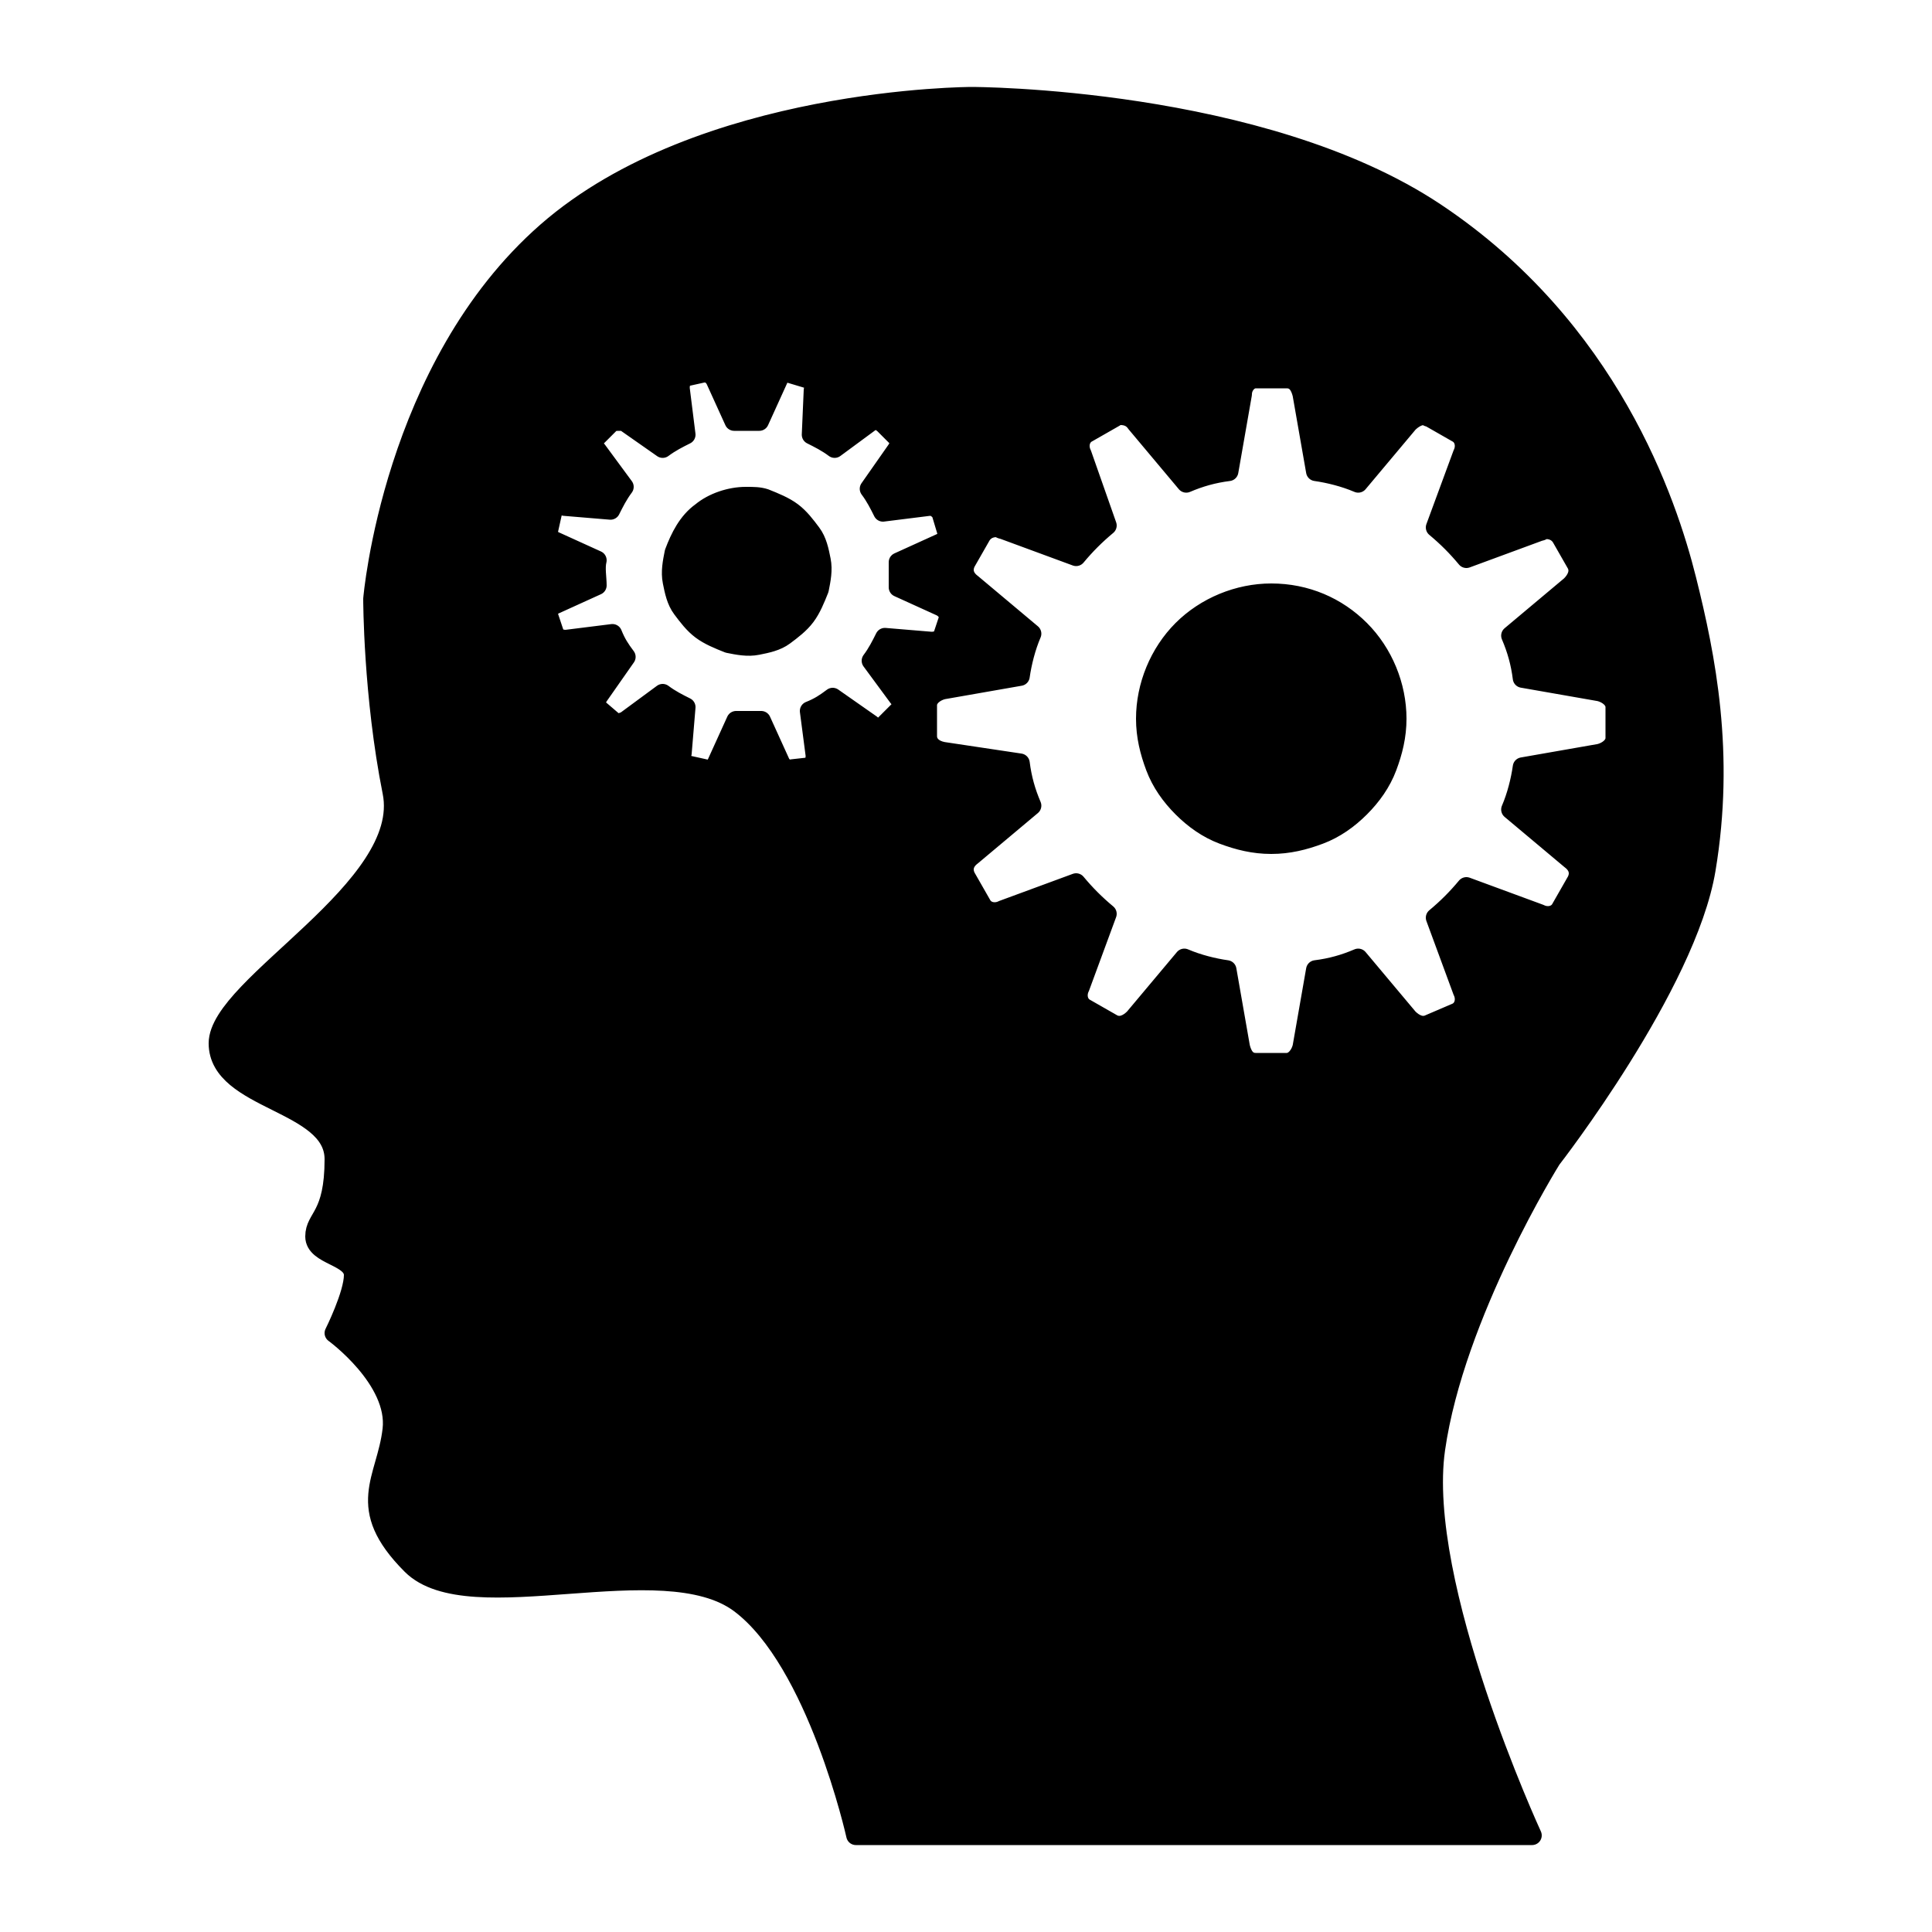 <?xml version="1.0" encoding="utf-8"?>
<!-- Generator: Adobe Illustrator 24.1.2, SVG Export Plug-In . SVG Version: 6.00 Build 0)  -->
<svg version="1.1" id="Layer_1" xmlns="http://www.w3.org/2000/svg" xmlns:xlink="http://www.w3.org/1999/xlink" x="0px" y="0px"
	 viewBox="0 0 100 100" style="enable-background:new 0 0 100 100;" xml:space="preserve">
<style type="text/css">
	.st0{stroke:#000000;stroke-linecap:round;stroke-linejoin:round;}
</style>
<g>
	<path class="st0" d="M50.3,5c0,0-14,0-22,7c-8,7-9,19-9,19s0,5,1,10c1,5-9,10-9,13c0,3,6,3,6,6s-1,3-1,4c0,1,2,1,2,2c0,1-1,3-1,3
		s3.3,2.4,3,5c-0.3,2.6-2,4,1,7c3,3,13-1,17,2c4,3,6,12,6,12h35c0,0-6-13-5-20c1-7,6-15,6-15s7-9,8-15c1-6,0-11-1-15
		c-1-4-4-13-13-19C65.3,5,50.3,5,50.3,5z M40.8,19.3l1,0.3c0.3,0.1,0.4,0.3,0.3,0.6L42,22.5c0.4,0.2,0.8,0.4,1.2,0.7l1.9-1.4
		c0.2-0.1,0.3-0.1,0.5-0.1c0,0.2,0.1,0.2,0.1,0.2l0.7,0.7c0.2,0.2,0.2,0.4,0,0.7l-1.4,2c0.3,0.4,0.5,0.8,0.7,1.2l2.4-0.3h0.2
		c0.2,0.1,0.3,0.2,0.4,0.3l0.3,1c0.1,0.3-0.1,0.5-0.3,0.6l-2.2,1c0,0.4,0,0.9,0,1.3l2.2,1c0.2,0.1,0.4,0.3,0.4,0.6l-0.3,0.9
		c-0.1,0.2-0.3,0.3-0.6,0.3l-2.4-0.2c-0.2,0.4-0.4,0.8-0.7,1.2l1.4,1.9c0.2,0.2,0.2,0.5,0,0.7l-0.7,0.7c-0.2,0.2-0.5,0.2-0.7,0
		l-2-1.4c-0.4,0.3-0.7,0.5-1.2,0.7l0.3,2.3c0,0.3-0.1,0.5-0.3,0.6L41,39.8c-0.2,0.1-0.5-0.1-0.6-0.3l-1-2.2c-0.4,0-0.9,0-1.3,0
		l-1,2.2c-0.1,0.2-0.3,0.4-0.6,0.3l-0.9-0.2c-0.3-0.1-0.4-0.3-0.3-0.6l0.2-2.4c-0.4-0.2-0.8-0.4-1.2-0.7l-1.9,1.4
		c-0.2,0.1-0.5,0.2-0.7,0L31,36.7c-0.2-0.2-0.2-0.4,0-0.7l1.4-2c-0.3-0.4-0.5-0.7-0.7-1.2l-2.4,0.3c-0.3,0-0.5-0.1-0.6-0.3l-0.3-0.9
		c-0.1-0.3,0.1-0.5,0.3-0.6l2.2-1c0-0.4-0.1-0.9,0-1.3l-2.2-1c-0.2-0.1-0.4-0.3-0.3-0.6l0.2-0.9c0.1-0.2,0.3-0.4,0.6-0.3l2.4,0.2
		c0.2-0.4,0.4-0.8,0.7-1.2l-1.4-1.9c-0.2-0.2-0.2-0.5,0-0.7l0.7-0.7c0.1-0.1,0.3-0.1,0.5-0.1h0.2l2,1.4c0.4-0.3,0.8-0.5,1.2-0.7
		l-0.3-2.4c0-0.3,0.1-0.6,0.3-0.6l0.9-0.2h0.2c0.2,0,0.3,0.2,0.4,0.3l1,2.2c0.4,0,0.9,0,1.3,0l1-2.2C40.3,19.4,40.6,19.3,40.8,19.3z
		 M65,19.6l1.6,0c0.5,0,0.7,0.4,0.8,0.8l0.7,4c0.7,0.1,1.5,0.3,2.2,0.6l2.6-3.1c0.2-0.2,0.5-0.4,0.8-0.4c0.1,0,0.2,0.1,0.3,0.1
		l1.4,0.8c0.4,0.2,0.5,0.7,0.3,1.1l-1.4,3.8c0.6,0.5,1.1,1,1.6,1.6l3.8-1.4c0.1,0,0.2-0.1,0.3-0.1c0.3,0,0.6,0.1,0.8,0.4l0.8,1.4
		c0.2,0.4,0,0.8-0.3,1.1l-3.1,2.6c0.3,0.7,0.5,1.4,0.6,2.2l4,0.7c0.4,0.1,0.8,0.4,0.8,0.8v1.6c0,0.4-0.4,0.7-0.8,0.8l-4,0.7
		c-0.1,0.7-0.3,1.5-0.6,2.2l3.1,2.6c0.4,0.3,0.5,0.7,0.3,1.1l-0.8,1.4c-0.2,0.4-0.7,0.5-1.1,0.3l-3.8-1.4c-0.5,0.6-1,1.1-1.6,1.6
		l1.4,3.8c0.2,0.4,0.1,0.9-0.3,1.1L74,53c-0.4,0.2-0.8,0-1.1-0.3l-2.6-3.1c-0.7,0.3-1.4,0.5-2.2,0.6l-0.7,4
		c-0.1,0.4-0.4,0.8-0.8,0.8H65c-0.5,0-0.7-0.4-0.8-0.8l-0.7-4c-0.7-0.1-1.5-0.3-2.2-0.6l-2.6,3.1c-0.3,0.3-0.7,0.5-1.1,0.3l-1.4-0.8
		c-0.4-0.2-0.5-0.7-0.3-1.1l1.4-3.8c-0.6-0.5-1.1-1-1.6-1.6l-3.8,1.4c-0.4,0.2-0.9,0.1-1.1-0.3l-0.8-1.4c-0.2-0.4-0.1-0.8,0.3-1.1
		l3.1-2.6c-0.3-0.7-0.5-1.4-0.6-2.2l-4-0.6c-0.5-0.1-0.8-0.4-0.8-0.8v-1.6c0-0.4,0.4-0.7,0.8-0.8l4-0.7c0.1-0.7,0.3-1.5,0.6-2.2
		l-3.1-2.6c-0.4-0.3-0.5-0.7-0.3-1.1l0.8-1.4c0.2-0.3,0.5-0.4,0.8-0.4c0.1,0,0.2,0.1,0.3,0.1l3.8,1.4c0.5-0.6,1-1.1,1.6-1.6L56,23.5
		c-0.2-0.4-0.1-0.9,0.3-1.1l1.4-0.8c0.1-0.1,0.2-0.1,0.3-0.1c0.3,0,0.6,0.1,0.8,0.4l2.6,3.1c0.7-0.3,1.4-0.5,2.2-0.6l0.7-4
		C64.3,20,64.6,19.6,65,19.6z M38.6,25.7c-0.8,0-1.7,0.3-2.3,0.8c-0.7,0.5-1.1,1.3-1.4,2.1c-0.1,0.5-0.2,1-0.1,1.5
		c0.1,0.5,0.2,1,0.5,1.4c0.3,0.4,0.6,0.8,1,1.1c0.4,0.3,0.9,0.5,1.4,0.7c0.5,0.1,1,0.2,1.5,0.1c0.5-0.1,1-0.2,1.4-0.5
		c0.4-0.3,0.8-0.6,1.1-1c0.3-0.4,0.5-0.9,0.7-1.4c0.1-0.5,0.2-1,0.1-1.5c-0.1-0.5-0.2-1-0.5-1.4c-0.3-0.4-0.6-0.8-1-1.1
		c-0.4-0.3-0.9-0.5-1.4-0.7C39.3,25.7,39,25.7,38.6,25.7z M65.8,30.7c-1.7,0-3.4,0.7-4.6,1.9c-1.2,1.2-1.9,2.9-1.9,4.6
		c0,0.9,0.2,1.7,0.5,2.5c0.3,0.8,0.8,1.5,1.4,2.1c0.6,0.6,1.3,1.1,2.1,1.4c0.8,0.3,1.6,0.5,2.5,0.5s1.7-0.2,2.5-0.5
		c0.8-0.3,1.5-0.8,2.1-1.4c0.6-0.6,1.1-1.3,1.4-2.1c0.3-0.8,0.5-1.6,0.5-2.5c0-1.7-0.7-3.4-1.9-4.6C69.2,31.4,67.6,30.7,65.8,30.7z"
		/>
</g>
</svg>
